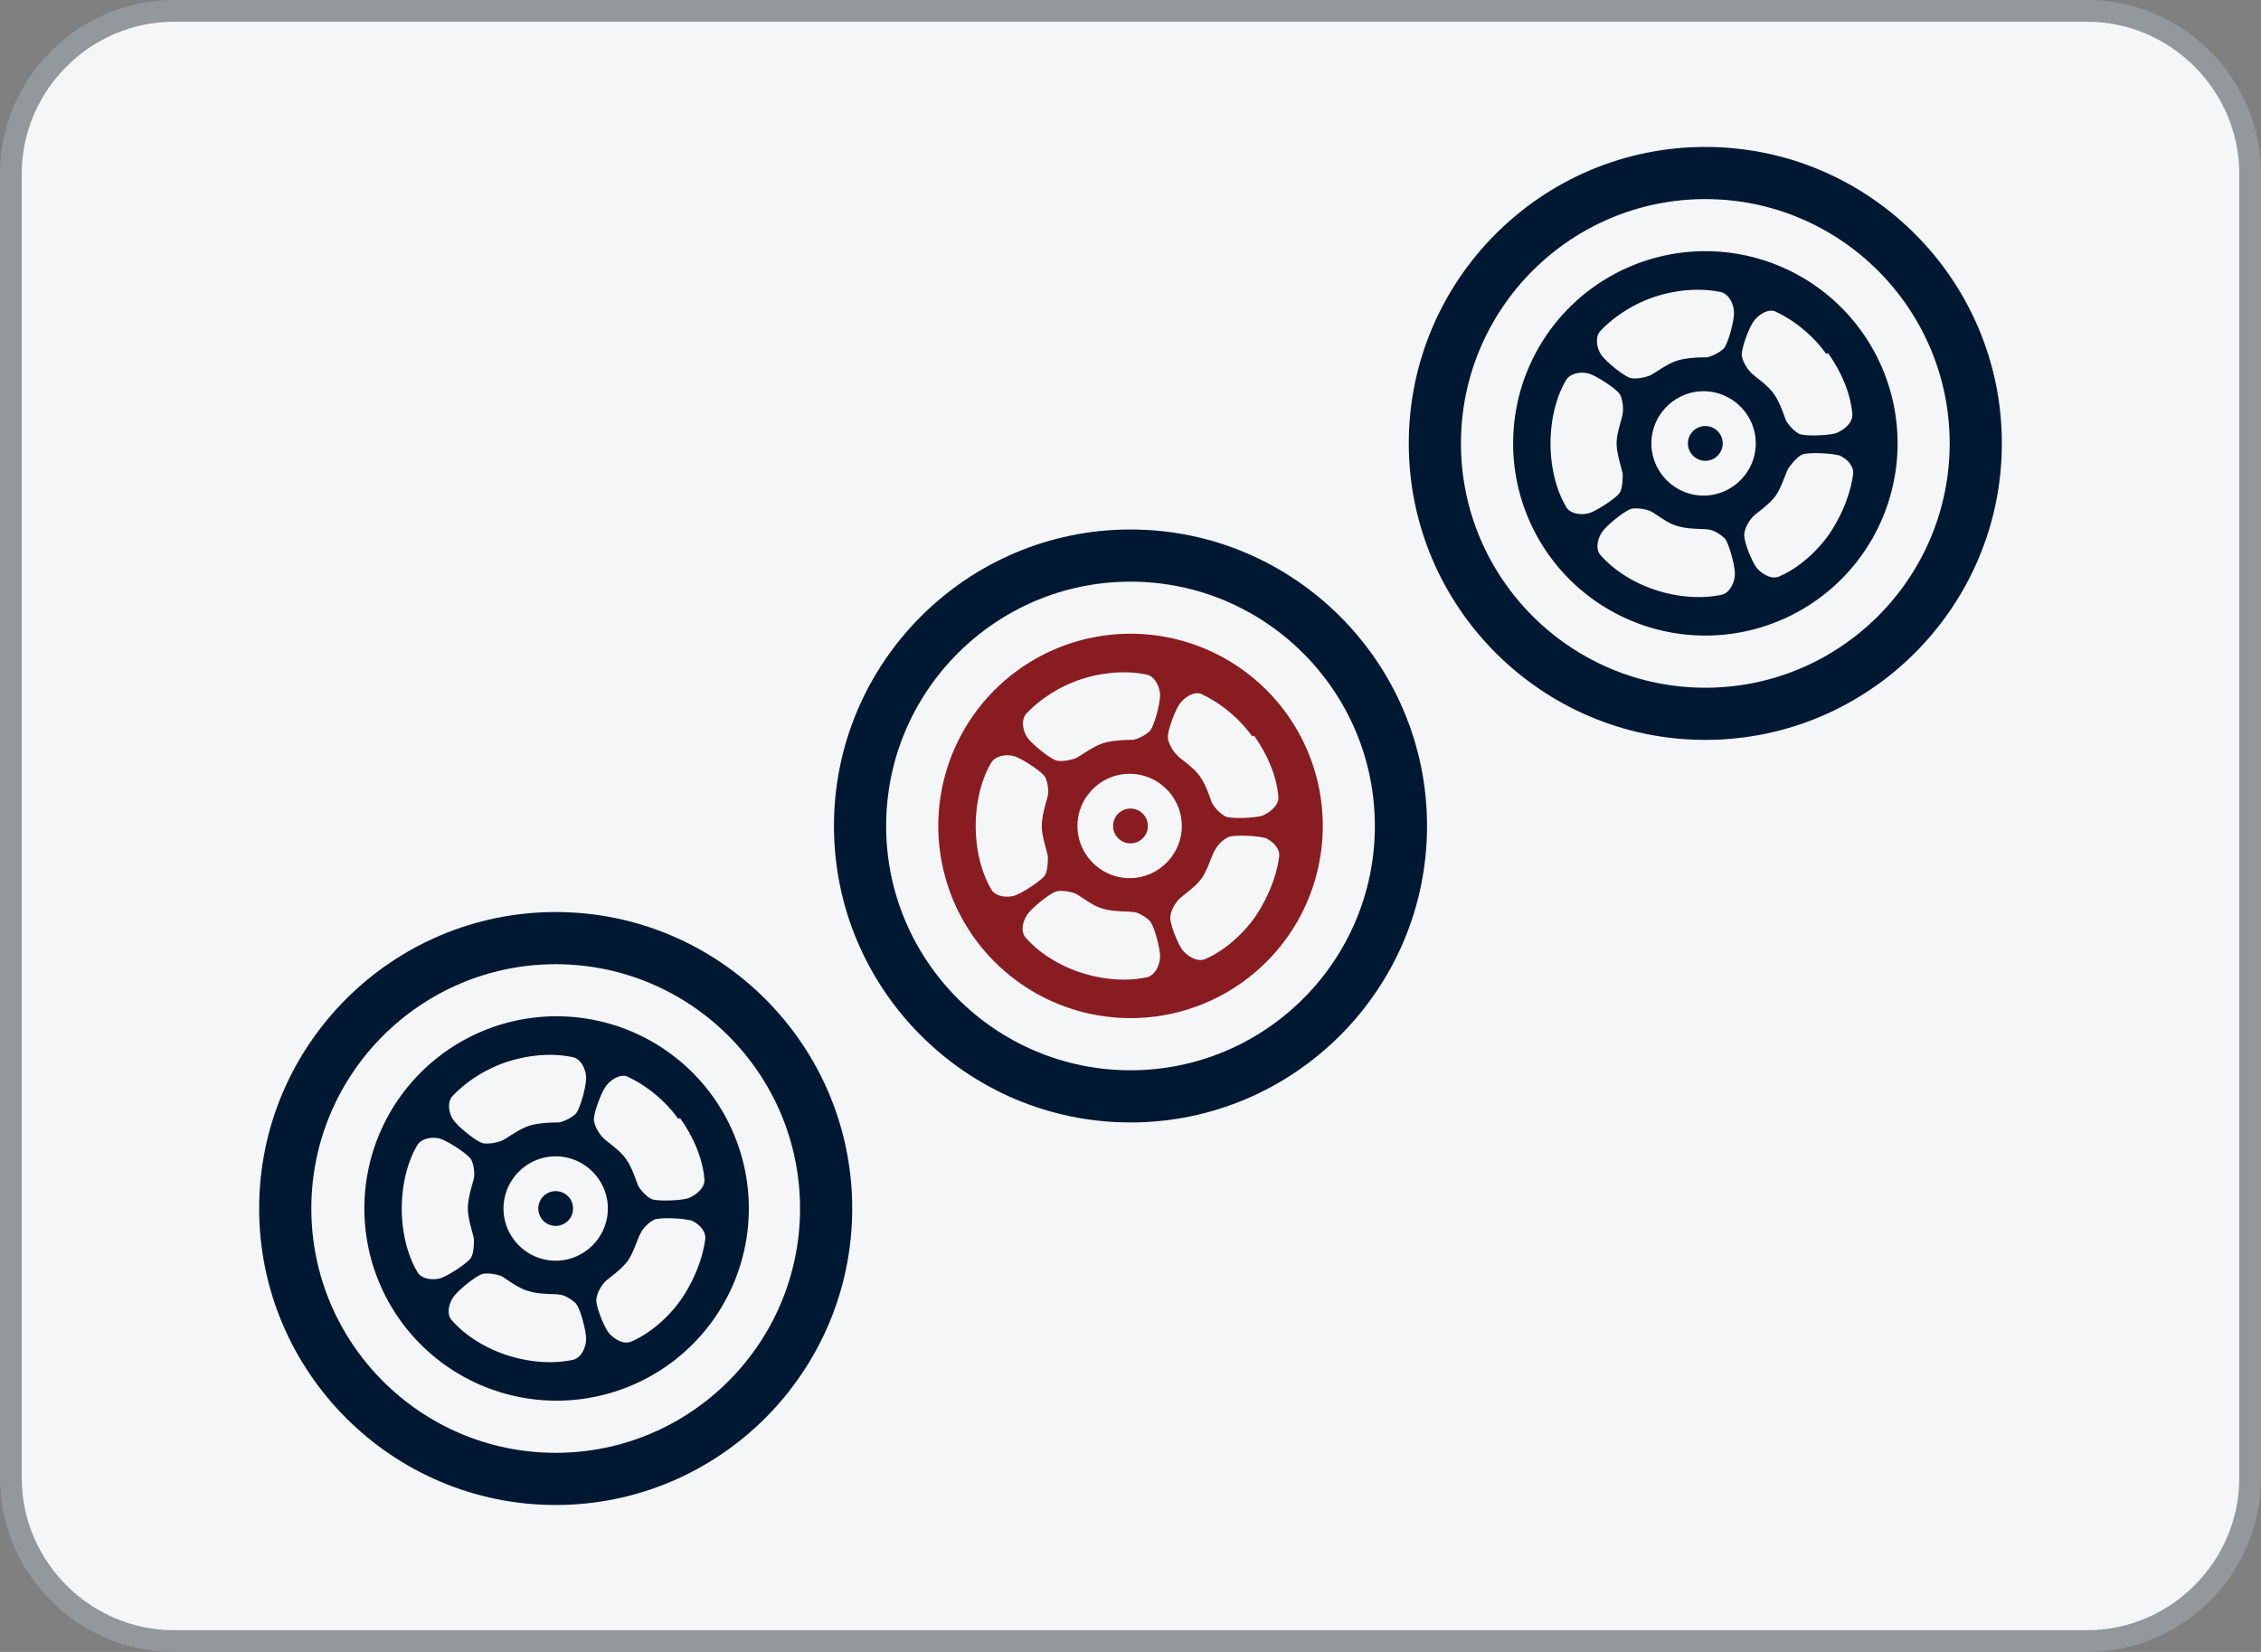 <svg id="_图层_1" xmlns="http://www.w3.org/2000/svg" version="1.1" viewBox="0 0 26 19"><rect x="0" y="0" width="26" height="19" fill="#808080" stroke="none"/><defs><style>.st2{fill:#881c21}.st3{fill:#011833}</style></defs><rect x="3.62" y="-3.38" width="18.75" height="25.75" rx="1.88" ry="1.88" transform="rotate(-90 12.995 9.495)" style="fill:#f5f6f7"/><path d="M.25 2C.25 1.04 1.04.25 2 .25h22c.96 0 1.75.79 1.75 1.75v15c0 .96-.79 1.75-1.75 1.75H2c-.96 0-1.75-.79-1.75-1.75V2M0 2v15c0 1.1.9 2 2 2h22c1.1 0 2-.9 2-2V2c0-1.1-.9-2-2-2H2C.9 0 0 .9 0 2z" style="fill:#93989c"/><path class="st3" d="M2.98 13.9c0 1.88 1.53 3.41 3.41 3.41S9.8 15.78 9.8 13.9c0-1.88-1.53-3.41-3.41-3.41s-3.41 1.53-3.41 3.41zm6.22 0c0 1.55-1.26 2.81-2.81 2.81s-2.81-1.26-2.81-2.81 1.26-2.81 2.81-2.81S9.2 12.35 9.2 13.9z"/><circle class="st3" cx="6.39" cy="13.9" r=".2"/><path class="st3" d="M4.19 13.9a2.21 2.21 0 1 0 4.421-.001 2.21 2.21 0 0 0-4.421.001zm.61.73c-.12-.2-.18-.47-.18-.73s.06-.53.18-.73c.05-.08.18-.1.27-.07.09.03.32.18.35.24.03.06.04.16.03.21s-.07.22-.07.35c0 .12.06.29.07.35 0 .05 0 .15-.03.21s-.26.21-.35.24-.23.01-.27-.07zm1.79 1.01c-.23.05-.5.03-.75-.05s-.48-.22-.64-.4c-.07-.07-.04-.2.02-.28.06-.08.27-.25.34-.26s.17.01.21.03.19.14.31.17c.12.04.3.03.35.04.05 0 .14.05.19.1.05.05.12.31.12.41s-.06.22-.15.24zm1.34-1.61c.09.03.19.12.18.22-.03.23-.13.48-.28.7-.15.21-.36.39-.57.48-.09.04-.2-.03-.26-.1-.06-.08-.16-.33-.14-.4.01-.07.06-.15.1-.19s.19-.14.26-.24c.07-.1.12-.28.15-.32.02-.05.09-.12.15-.15s.34-.02.43.01l-.02-.01zm-1.54.47c-.33 0-.6-.27-.6-.6 0-.33.27-.6.6-.6s.6.27.6.6c0 .33-.27.6-.6.6zm1.43-1.64c.15.21.26.46.28.7.01.1-.09.18-.18.22-.09.03-.36.04-.43.01-.06-.03-.13-.11-.15-.15s-.07-.22-.15-.32c-.07-.1-.23-.2-.26-.24a.386.386 0 0 1-.1-.19c-.01-.07.08-.32.14-.4s.18-.15.26-.1c.21.1.42.27.57.48l.02-.01zm-1.08-.46c0 .1-.07.36-.12.41-.05.05-.14.09-.19.1-.05 0-.23 0-.35.04-.12.04-.26.15-.31.17s-.14.04-.21.03c-.07-.01-.28-.18-.34-.26s-.08-.21-.02-.28c.16-.17.39-.32.64-.4.25-.08.52-.1.75-.05.09.02.15.14.15.24z"/><g><path class="st3" d="M16.2 5.1c0 1.88 1.53 3.41 3.41 3.41s3.41-1.53 3.41-3.41c0-1.88-1.53-3.41-3.41-3.41S16.2 3.22 16.2 5.1zm6.22 0c0 1.55-1.26 2.81-2.81 2.81S16.8 6.65 16.8 5.1s1.26-2.81 2.81-2.81 2.81 1.26 2.81 2.81z"/><circle class="st3" cx="19.61" cy="5.1" r=".2"/><path class="st3" d="M17.4 5.1a2.21 2.21 0 1 0 4.421-.001A2.21 2.21 0 0 0 17.4 5.1zm.61.73c-.12-.2-.18-.47-.18-.73s.06-.53.18-.73c.05-.08.18-.1.27-.07.09.03.32.18.35.24s.04.16.03.21c0 .05-.07.22-.07.35 0 .12.06.29.07.35 0 .05 0 .15-.03.21s-.26.21-.35.24-.23.01-.27-.07zm1.79 1.01c-.23.05-.5.03-.75-.05s-.48-.22-.64-.4c-.07-.07-.04-.2.02-.28.06-.08.27-.25.34-.26s.17.01.21.03c.05.02.19.14.31.17.12.04.3.03.35.04.05 0 .14.05.19.1.05.05.12.31.12.41 0 .1-.06.22-.15.24zm1.33-1.61c.09.03.19.12.18.22-.03.23-.13.48-.28.7-.15.21-.36.39-.57.48-.09.04-.2-.03-.26-.1-.06-.08-.16-.33-.14-.4.01-.07.06-.15.1-.19s.19-.14.26-.24c.07-.1.12-.28.15-.32s.09-.12.15-.15.34-.02.43.01l-.02-.01zm-1.54.47c-.33 0-.6-.27-.6-.6 0-.33.27-.6.6-.6s.6.27.6.6c0 .33-.27.6-.6.6zm1.43-1.64c.15.21.26.46.28.7.01.1-.09.18-.18.22-.09.03-.36.04-.43.01-.06-.03-.13-.11-.15-.15s-.07-.22-.15-.32c-.07-.1-.23-.2-.26-.24-.04-.04-.09-.12-.1-.19s.08-.32.14-.4.18-.15.26-.1c.21.1.42.27.57.48l.02-.01zm-1.08-.46c0 .1-.07.36-.12.41-.05.05-.14.09-.19.1-.05 0-.23 0-.35.04-.12.04-.26.15-.31.17s-.14.04-.21.03-.28-.18-.34-.26-.08-.21-.02-.28c.16-.17.39-.32.64-.4.25-.08.52-.1.75-.05.09.02.15.14.15.24z"/></g><g><path class="st3" d="M9.59 9.5c0 1.88 1.53 3.41 3.41 3.41s3.41-1.53 3.41-3.41S14.88 6.09 13 6.09 9.59 7.62 9.59 9.5zm6.22 0c0 1.55-1.26 2.81-2.81 2.81s-2.81-1.26-2.81-2.81S11.45 6.69 13 6.69s2.81 1.26 2.81 2.81z"/><circle class="st2" cx="13" cy="9.5" r=".2"/><path class="st2" d="M10.79 9.5a2.21 2.21 0 1 0 4.421-.001 2.21 2.21 0 0 0-4.421.001zm.61.73c-.12-.2-.18-.47-.18-.73s.06-.53.18-.73c.05-.08.18-.1.27-.07.09.03.32.18.35.24.03.06.04.16.03.21s-.07.22-.07.35c0 .12.06.29.07.35 0 .05 0 .15-.03.21s-.26.21-.35.24-.23.01-.27-.07zm1.79 1.01c-.23.05-.5.03-.75-.05s-.48-.22-.64-.4c-.07-.07-.04-.2.02-.28s.27-.25.34-.26.17.01.21.03c.05.02.19.14.31.17.12.04.3.03.35.04.05 0 .14.05.19.1.05.05.12.31.12.41s-.06.22-.15.24zm1.34-1.61c.09.03.19.12.18.22-.03.23-.13.48-.28.7-.15.21-.36.39-.57.48-.09.04-.2-.03-.26-.1-.06-.08-.16-.33-.14-.4.01-.07.06-.15.1-.19s.19-.14.26-.24c.07-.1.12-.28.15-.32a.36.36 0 0 1 .15-.15c.06-.03.34-.02.43.01l-.02-.01zm-1.54.47c-.33 0-.6-.27-.6-.6s.27-.6.6-.6.6.27.6.6-.27.6-.6.6zm1.43-1.64c.15.21.26.46.28.7.01.1-.09.18-.18.22-.09.03-.36.04-.43.01a.429.429 0 0 1-.15-.15c-.02-.04-.07-.22-.15-.32-.07-.1-.23-.2-.26-.24-.04-.04-.09-.12-.1-.19s.08-.32.14-.4.18-.15.26-.1c.21.1.42.27.57.48l.02-.01zM13.34 8c0 .1-.07.36-.12.41s-.14.09-.19.1c-.05 0-.23 0-.35.04-.12.04-.26.15-.31.17s-.14.04-.21.03-.28-.18-.34-.26-.08-.21-.02-.28c.16-.17.39-.32.64-.4.25-.08.52-.1.75-.05.09.02.15.14.15.24z"/></g></svg>